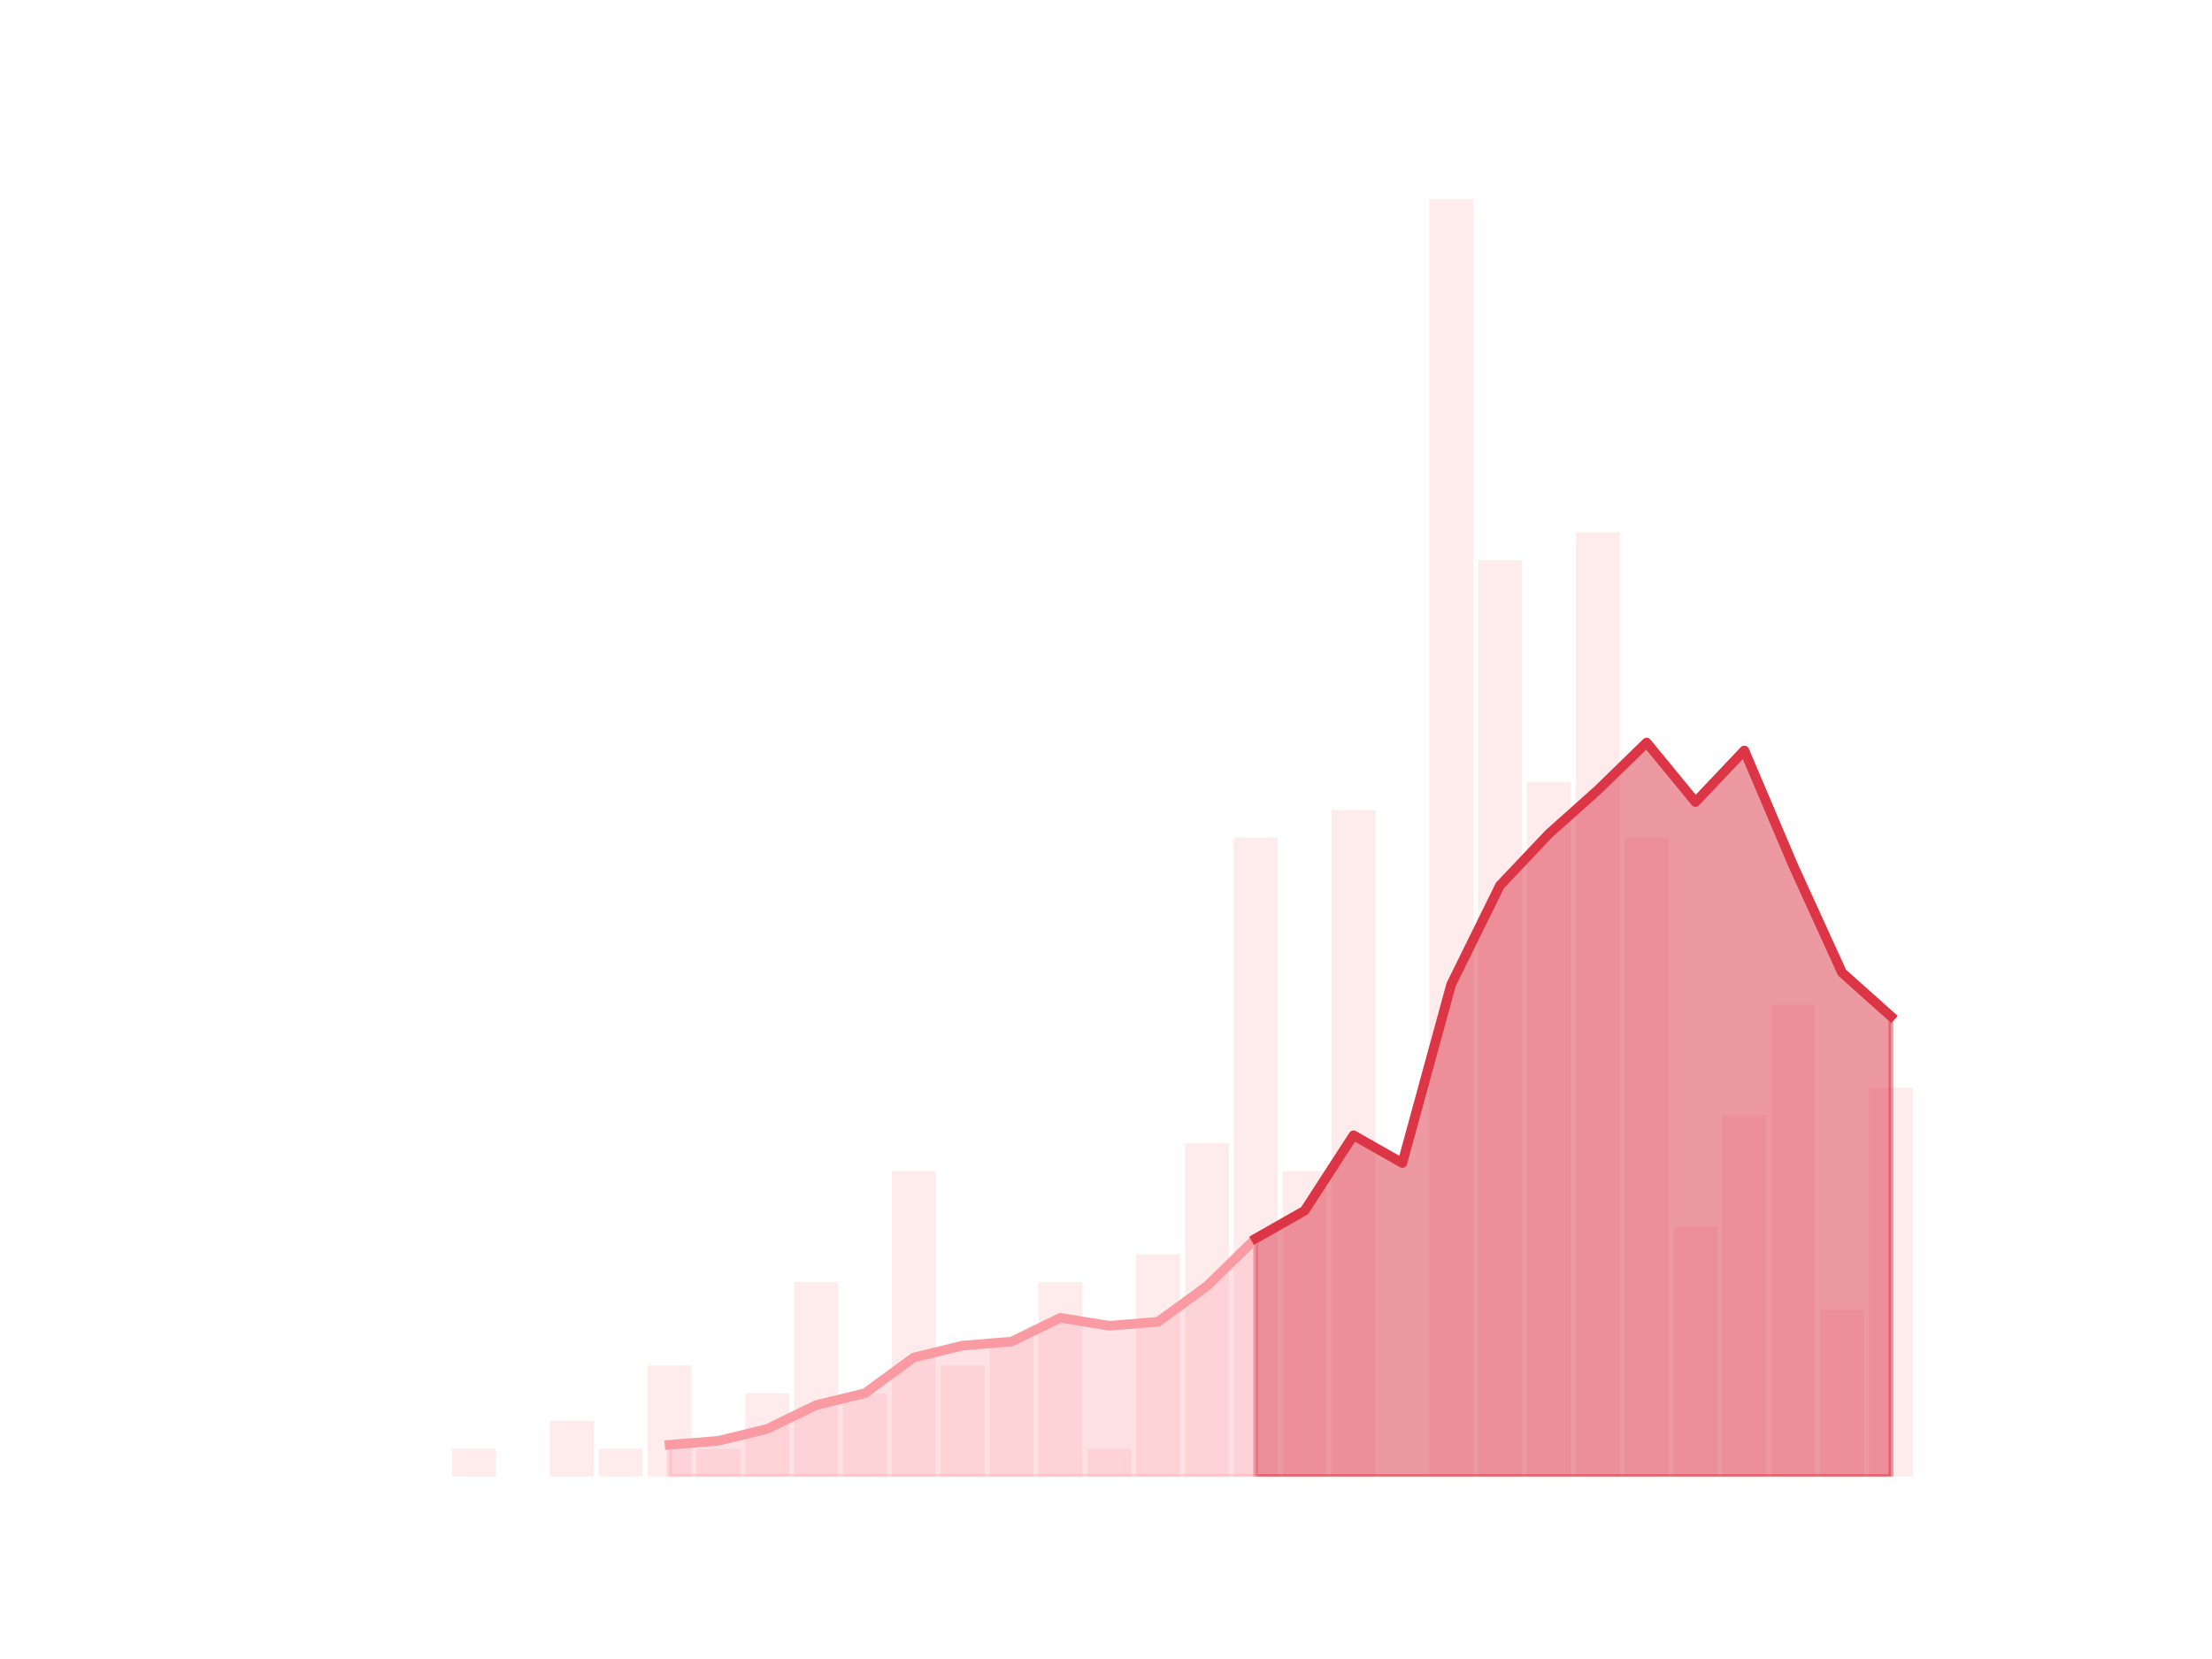 <?xml version="1.0" encoding="utf-8" standalone="no"?>
<!DOCTYPE svg PUBLIC "-//W3C//DTD SVG 1.1//EN"
  "http://www.w3.org/Graphics/SVG/1.1/DTD/svg11.dtd">
<!-- Created with matplotlib (https://matplotlib.org/) -->
<svg height="345.6pt" version="1.1" viewBox="0 0 460.8 345.6" width="460.8pt" xmlns="http://www.w3.org/2000/svg" xmlns:xlink="http://www.w3.org/1999/xlink">
 <defs>
  <style type="text/css">
*{stroke-linecap:butt;stroke-linejoin:round;}
  </style>
 </defs>
 <g id="figure_1">
  <g id="patch_1">
   <path d="M 0 345.6 
L 460.8 345.6 
L 460.8 0 
L 0 0 
z
" style="fill:none;"/>
  </g>
  <g id="axes_1">
   <g id="patch_2">
    <path clip-path="url(#p2766354348)" d="M 73.833 307.584 
L 82.992 307.584 
L 82.992 307.584 
L 73.833 307.584 
z
" style="fill:#fa9ba4;opacity:0.2;"/>
   </g>
   <g id="patch_3">
    <path clip-path="url(#p2766354348)" d="M 84.01 307.584 
L 93.17 307.584 
L 93.17 307.584 
L 84.01 307.584 
z
" style="fill:#fa9ba4;opacity:0.2;"/>
   </g>
   <g id="patch_4">
    <path clip-path="url(#p2766354348)" d="M 94.187 307.584 
L 103.347 307.584 
L 103.347 301.799 
L 94.187 301.799 
z
" style="fill:#fa9ba4;opacity:0.2;"/>
   </g>
   <g id="patch_5">
    <path clip-path="url(#p2766354348)" d="M 104.365 307.584 
L 113.524 307.584 
L 113.524 307.584 
L 104.365 307.584 
z
" style="fill:#fa9ba4;opacity:0.2;"/>
   </g>
   <g id="patch_6">
    <path clip-path="url(#p2766354348)" d="M 114.542 307.584 
L 123.701 307.584 
L 123.701 296.014 
L 114.542 296.014 
z
" style="fill:#fa9ba4;opacity:0.2;"/>
   </g>
   <g id="patch_7">
    <path clip-path="url(#p2766354348)" d="M 124.719 307.584 
L 133.879 307.584 
L 133.879 301.799 
L 124.719 301.799 
z
" style="fill:#fa9ba4;opacity:0.2;"/>
   </g>
   <g id="patch_8">
    <path clip-path="url(#p2766354348)" d="M 134.896 307.584 
L 144.056 307.584 
L 144.056 284.444 
L 134.896 284.444 
z
" style="fill:#fa9ba4;opacity:0.2;"/>
   </g>
   <g id="patch_9">
    <path clip-path="url(#p2766354348)" d="M 145.074 307.584 
L 154.233 307.584 
L 154.233 301.799 
L 145.074 301.799 
z
" style="fill:#fa9ba4;opacity:0.2;"/>
   </g>
   <g id="patch_10">
    <path clip-path="url(#p2766354348)" d="M 155.251 307.584 
L 164.41 307.584 
L 164.41 290.229 
L 155.251 290.229 
z
" style="fill:#fa9ba4;opacity:0.2;"/>
   </g>
   <g id="patch_11">
    <path clip-path="url(#p2766354348)" d="M 165.428 307.584 
L 174.588 307.584 
L 174.588 267.089 
L 165.428 267.089 
z
" style="fill:#fa9ba4;opacity:0.2;"/>
   </g>
   <g id="patch_12">
    <path clip-path="url(#p2766354348)" d="M 175.605 307.584 
L 184.765 307.584 
L 184.765 290.229 
L 175.605 290.229 
z
" style="fill:#fa9ba4;opacity:0.2;"/>
   </g>
   <g id="patch_13">
    <path clip-path="url(#p2766354348)" d="M 185.783 307.584 
L 194.942 307.584 
L 194.942 243.949 
L 185.783 243.949 
z
" style="fill:#fa9ba4;opacity:0.2;"/>
   </g>
   <g id="patch_14">
    <path clip-path="url(#p2766354348)" d="M 195.96 307.584 
L 205.119 307.584 
L 205.119 284.444 
L 195.96 284.444 
z
" style="fill:#fa9ba4;opacity:0.2;"/>
   </g>
   <g id="patch_15">
    <path clip-path="url(#p2766354348)" d="M 206.137 307.584 
L 215.297 307.584 
L 215.297 278.659 
L 206.137 278.659 
z
" style="fill:#fa9ba4;opacity:0.2;"/>
   </g>
   <g id="patch_16">
    <path clip-path="url(#p2766354348)" d="M 216.314 307.584 
L 225.474 307.584 
L 225.474 267.089 
L 216.314 267.089 
z
" style="fill:#fa9ba4;opacity:0.2;"/>
   </g>
   <g id="patch_17">
    <path clip-path="url(#p2766354348)" d="M 226.492 307.584 
L 235.651 307.584 
L 235.651 301.799 
L 226.492 301.799 
z
" style="fill:#fa9ba4;opacity:0.2;"/>
   </g>
   <g id="patch_18">
    <path clip-path="url(#p2766354348)" d="M 236.669 307.584 
L 245.828 307.584 
L 245.828 261.304 
L 236.669 261.304 
z
" style="fill:#fa9ba4;opacity:0.2;"/>
   </g>
   <g id="patch_19">
    <path clip-path="url(#p2766354348)" d="M 246.846 307.584 
L 256.006 307.584 
L 256.006 238.163 
L 246.846 238.163 
z
" style="fill:#fa9ba4;opacity:0.2;"/>
   </g>
   <g id="patch_20">
    <path clip-path="url(#p2766354348)" d="M 257.023 307.584 
L 266.183 307.584 
L 266.183 174.528 
L 257.023 174.528 
z
" style="fill:#fa9ba4;opacity:0.2;"/>
   </g>
   <g id="patch_21">
    <path clip-path="url(#p2766354348)" d="M 267.201 307.584 
L 276.36 307.584 
L 276.36 243.949 
L 267.201 243.949 
z
" style="fill:#fa9ba4;opacity:0.2;"/>
   </g>
   <g id="patch_22">
    <path clip-path="url(#p2766354348)" d="M 277.378 307.584 
L 286.537 307.584 
L 286.537 168.743 
L 277.378 168.743 
z
" style="fill:#fa9ba4;opacity:0.2;"/>
   </g>
   <g id="patch_23">
    <path clip-path="url(#p2766354348)" d="M 287.555 307.584 
L 296.715 307.584 
L 296.715 307.584 
L 287.555 307.584 
z
" style="fill:#fa9ba4;opacity:0.2;"/>
   </g>
   <g id="patch_24">
    <path clip-path="url(#p2766354348)" d="M 297.732 307.584 
L 306.892 307.584 
L 306.892 41.472 
L 297.732 41.472 
z
" style="fill:#fa9ba4;opacity:0.2;"/>
   </g>
   <g id="patch_25">
    <path clip-path="url(#p2766354348)" d="M 307.91 307.584 
L 317.069 307.584 
L 317.069 116.678 
L 307.91 116.678 
z
" style="fill:#fa9ba4;opacity:0.2;"/>
   </g>
   <g id="patch_26">
    <path clip-path="url(#p2766354348)" d="M 318.087 307.584 
L 327.246 307.584 
L 327.246 162.958 
L 318.087 162.958 
z
" style="fill:#fa9ba4;opacity:0.2;"/>
   </g>
   <g id="patch_27">
    <path clip-path="url(#p2766354348)" d="M 328.264 307.584 
L 337.424 307.584 
L 337.424 110.893 
L 328.264 110.893 
z
" style="fill:#fa9ba4;opacity:0.2;"/>
   </g>
   <g id="patch_28">
    <path clip-path="url(#p2766354348)" d="M 338.441 307.584 
L 347.601 307.584 
L 347.601 174.528 
L 338.441 174.528 
z
" style="fill:#fa9ba4;opacity:0.2;"/>
   </g>
   <g id="patch_29">
    <path clip-path="url(#p2766354348)" d="M 348.619 307.584 
L 357.778 307.584 
L 357.778 255.519 
L 348.619 255.519 
z
" style="fill:#fa9ba4;opacity:0.2;"/>
   </g>
   <g id="patch_30">
    <path clip-path="url(#p2766354348)" d="M 358.796 307.584 
L 367.955 307.584 
L 367.955 232.378 
L 358.796 232.378 
z
" style="fill:#fa9ba4;opacity:0.2;"/>
   </g>
   <g id="patch_31">
    <path clip-path="url(#p2766354348)" d="M 368.973 307.584 
L 378.133 307.584 
L 378.133 209.238 
L 368.973 209.238 
z
" style="fill:#fa9ba4;opacity:0.2;"/>
   </g>
   <g id="patch_32">
    <path clip-path="url(#p2766354348)" d="M 379.15 307.584 
L 388.31 307.584 
L 388.31 272.874 
L 379.15 272.874 
z
" style="fill:#fa9ba4;opacity:0.2;"/>
   </g>
   <g id="patch_33">
    <path clip-path="url(#p2766354348)" d="M 389.328 307.584 
L 398.487 307.584 
L 398.487 226.593 
L 389.328 226.593 
z
" style="fill:#fa9ba4;opacity:0.2;"/>
   </g>
   <g id="matplotlib.axis_1"/>
   <g id="matplotlib.axis_2"/>
   <g id="PolyCollection_1">
    <defs>
     <path d="M 261.603 -87.602 
L 261.603 -38.016 
L 271.78 -38.016 
L 281.958 -38.016 
L 292.135 -38.016 
L 302.312 -38.016 
L 312.489 -38.016 
L 322.667 -38.016 
L 332.844 -38.016 
L 343.021 -38.016 
L 353.198 -38.016 
L 363.376 -38.016 
L 373.553 -38.016 
L 383.73 -38.016 
L 393.908 -38.016 
L 393.908 -133.882 
L 393.908 -133.882 
L 383.73 -142.973 
L 373.553 -165.287 
L 363.376 -189.254 
L 353.198 -178.51 
L 343.021 -190.906 
L 332.844 -180.989 
L 322.667 -171.898 
L 312.489 -161.155 
L 302.312 -140.494 
L 292.135 -103.304 
L 281.958 -109.089 
L 271.78 -93.387 
L 261.603 -87.602 
z
" id="mfe250879ca" style="stroke:#dc3545;stroke-opacity:0.5;"/>
    </defs>
    <g clip-path="url(#p2766354348)">
     <use style="fill:#dc3545;fill-opacity:0.5;stroke:#dc3545;stroke-opacity:0.5;" x="0" xlink:href="#mfe250879ca" y="345.6"/>
    </g>
   </g>
   <g id="PolyCollection_2">
    <defs>
     <path d="M 139.476 -44.627 
L 139.476 -38.016 
L 149.653 -38.016 
L 159.831 -38.016 
L 170.008 -38.016 
L 180.185 -38.016 
L 190.362 -38.016 
L 200.54 -38.016 
L 210.717 -38.016 
L 220.894 -38.016 
L 231.071 -38.016 
L 241.249 -38.016 
L 251.426 -38.016 
L 261.603 -38.016 
L 261.603 -87.602 
L 261.603 -87.602 
L 251.426 -77.685 
L 241.249 -70.247 
L 231.071 -69.421 
L 220.894 -71.073 
L 210.717 -66.115 
L 200.54 -65.288 
L 190.362 -62.809 
L 180.185 -55.371 
L 170.008 -52.892 
L 159.831 -47.933 
L 149.653 -45.454 
L 139.476 -44.627 
z
" id="m1deffc8912" style="stroke:#fa9ba4;stroke-opacity:0.3;"/>
    </defs>
    <g clip-path="url(#p2766354348)">
     <use style="fill:#fa9ba4;fill-opacity:0.3;stroke:#fa9ba4;stroke-opacity:0.3;" x="0" xlink:href="#m1deffc8912" y="345.6"/>
    </g>
   </g>
   <g id="line2d_1">
    <path clip-path="url(#p2766354348)" d="M 139.476 300.973 
L 149.653 300.146 
L 159.831 297.667 
L 170.008 292.708 
L 180.185 290.229 
L 190.362 282.791 
L 200.54 280.312 
L 210.717 279.485 
L 220.894 274.527 
L 231.071 276.179 
L 241.249 275.353 
L 251.426 267.915 
L 261.603 257.998 
L 271.78 252.213 
L 281.958 236.511 
L 292.135 242.296 
L 302.312 205.106 
L 312.489 184.445 
L 322.667 173.702 
L 332.844 164.611 
L 343.021 154.694 
L 353.198 167.09 
L 363.376 156.346 
L 373.553 180.313 
L 383.73 202.627 
L 393.908 211.718 
" style="fill:none;stroke:#fa9ba4;stroke-linecap:square;stroke-width:2;"/>
   </g>
   <g id="line2d_2">
    <path clip-path="url(#p2766354348)" d="M 261.603 257.998 
L 271.78 252.213 
L 281.958 236.511 
L 292.135 242.296 
L 302.312 205.106 
L 312.489 184.445 
L 322.667 173.702 
L 332.844 164.611 
L 343.021 154.694 
L 353.198 167.09 
L 363.376 156.346 
L 373.553 180.313 
L 383.73 202.627 
L 393.908 211.718 
" style="fill:none;stroke:#dc3545;stroke-linecap:square;stroke-width:2;"/>
   </g>
  </g>
 </g>
 <defs>
  <clipPath id="p2766354348">
   <rect height="266.112" width="357.12" x="57.6" y="41.472"/>
  </clipPath>
 </defs>
</svg>
